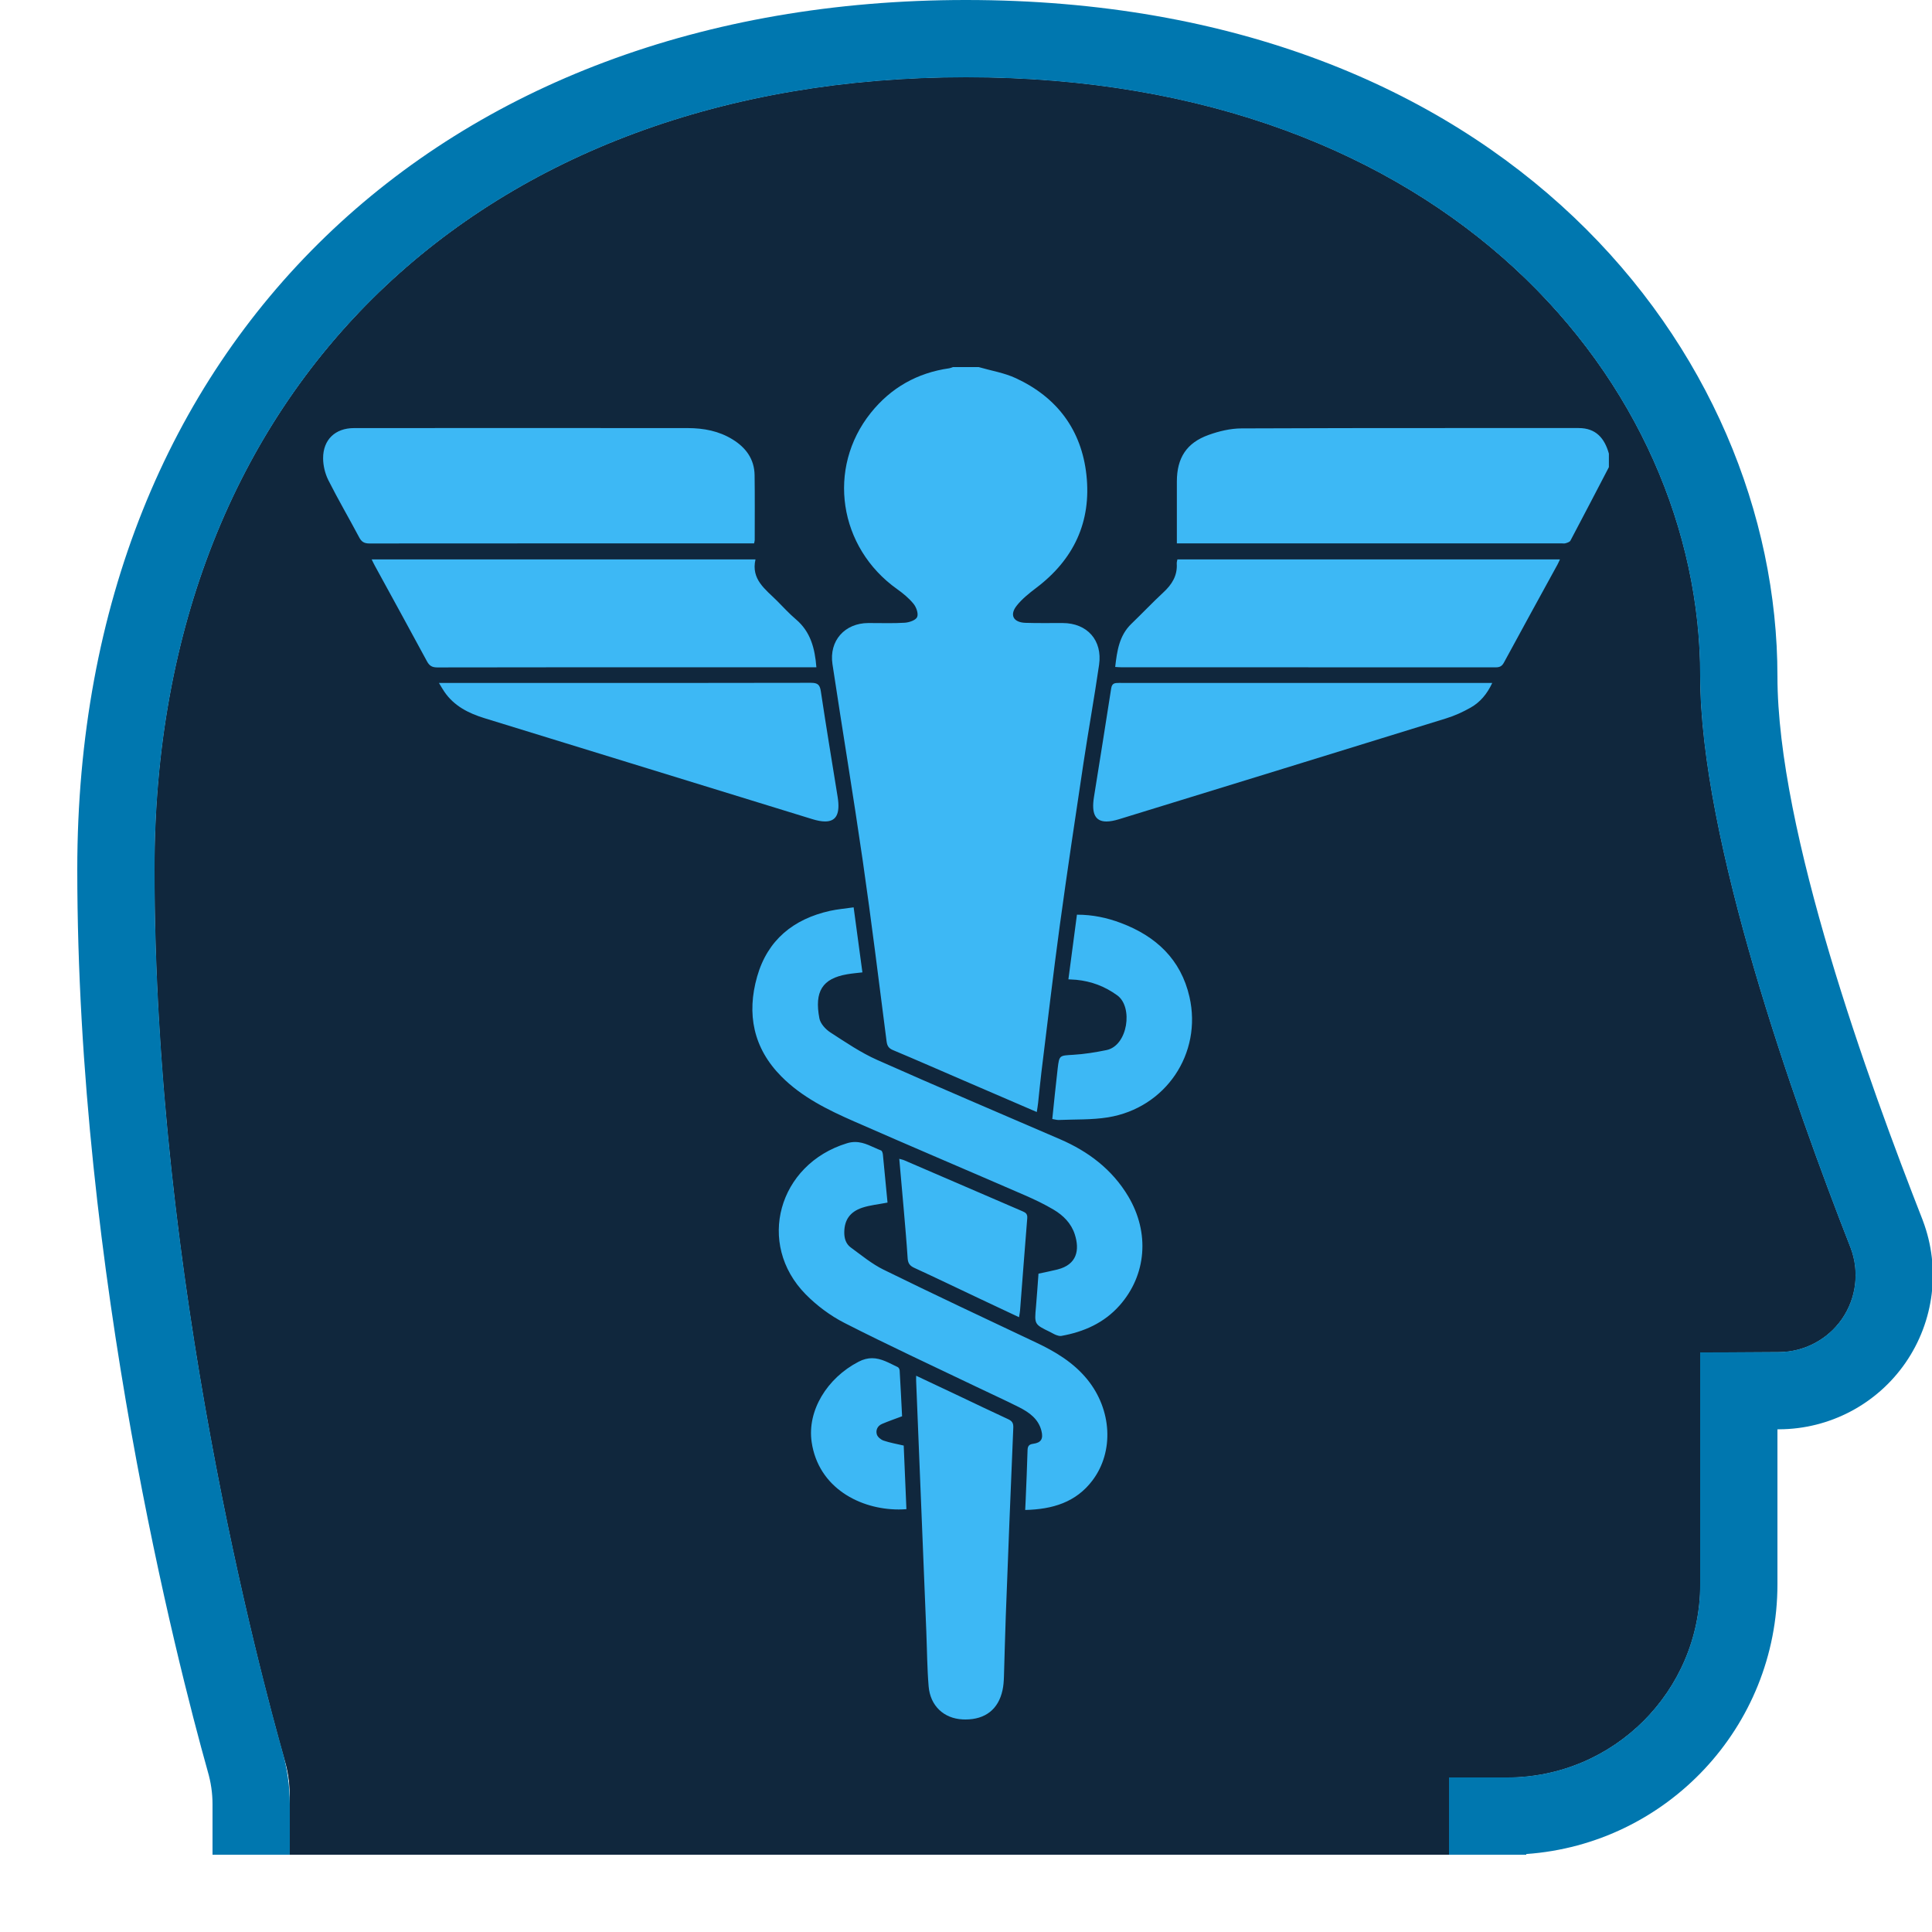 <?xml version="1.0" encoding="UTF-8" standalone="no"?><!DOCTYPE svg PUBLIC "-//W3C//DTD SVG 1.1//EN" "http://www.w3.org/Graphics/SVG/1.1/DTD/svg11.dtd"><svg width="100%" height="100%" viewBox="0 0 50 50" version="1.1" xmlns="http://www.w3.org/2000/svg" xmlns:xlink="http://www.w3.org/1999/xlink" xml:space="preserve" xmlns:serif="http://www.serif.com/" style="fill-rule:evenodd;clip-rule:evenodd;stroke-linejoin:round;stroke-miterlimit:2;"><rect id="value-medical" x="0" y="0" width="50" height="50" style="fill:none;"/><clipPath id="_clip1"><rect id="value-medical1" serif:id="value-medical" x="0" y="0" width="50" height="50"/></clipPath><g clip-path="url(#_clip1)"><g id="Value-Frame" serif:id="Value Frame"><path d="M7.5,48L7.5,46.438C7.5,46.138 7.456,45.841 7.371,45.554C6.736,43.329 4,33.11 4,22.5C4,10 12.5,2 25,2C37.5,2 44,10 44,17.5C44,21.716 46.421,28.537 47.893,32.297C48.124,32.909 48.04,33.594 47.669,34.132C47.297,34.669 46.685,34.99 46.032,34.99C44.956,35 44,35 44,35L44,41C44,43.761 41.761,46 39,46C38.131,46 37.5,46 37.5,46L37.5,48L7.5,48Z" style="fill:#10273d;"/><path d="M7.5,48L7.5,46.438C7.5,46.138 7.456,45.841 7.371,45.554C6.736,43.329 4,33.11 4,22.5C4,10 12.5,2 25,2C37.5,2 44,10 44,17.5C44,21.716 46.421,28.537 47.893,32.297C48.124,32.909 48.04,33.594 47.669,34.132C47.297,34.669 46.685,34.99 46.032,34.99C44.956,35 44,35 44,35L44,41C44,43.761 41.761,46 39,46C38.131,46 37.5,46 37.5,46L37.5,48L7.5,48Z" style="fill:#10273d;"/><path d="M39.5,48L37.5,48L37.5,46C37.5,46 38.131,46 39,46C41.761,46 44,43.761 44,41L44,35C44,35 44.956,35 46.032,34.99C46.685,34.99 47.297,34.669 47.669,34.132C48.04,33.594 48.124,32.909 47.893,32.297C46.421,28.537 44,21.716 44,17.5C44,10 37.5,2 25,2C12.5,2 4,10 4,22.5C4,32.729 6.543,42.594 7.296,45.283C7.431,45.741 7.5,46.215 7.5,46.692L7.5,48L5.5,48L5.5,46.693C5.5,46.407 5.459,46.122 5.374,45.835L5.371,45.823C4.599,43.07 2,32.971 2,22.5C2,15.641 4.376,10.034 8.423,6.124C12.452,2.232 18.171,-0 25,-0C38.935,-0 46,9.139 46,17.5C46,21.512 48.354,27.99 49.76,31.579L49.764,31.591C50.227,32.817 50.059,34.191 49.314,35.269C48.572,36.342 47.352,36.984 46.048,36.99C46.032,36.99 46.016,36.99 46,36.99L46,41C46,44.698 43.133,47.726 39.5,47.982L39.5,48Z" style="fill:#0077af;"/></g><g id="Medical"><path id="Medical1" serif:id="Medical" d="M23.71,35.604C23.71,35.668 23.708,35.708 23.71,35.749C23.797,37.909 23.885,40.069 23.973,42.229C23.992,42.701 23.994,43.174 24.033,43.643C24.075,44.149 24.428,44.474 24.911,44.498C24.936,44.499 24.962,44.5 24.987,44.5C25.5,44.5 25.839,44.235 25.945,43.742C25.97,43.629 25.978,43.511 25.982,43.395C25.999,42.876 26.009,42.358 26.029,41.839C26.091,40.209 26.154,38.578 26.224,36.948C26.229,36.825 26.19,36.773 26.086,36.726C25.658,36.529 25.234,36.324 24.808,36.122C24.447,35.951 24.085,35.781 23.71,35.604ZM22.13,29.555C22.063,29.555 21.993,29.564 21.918,29.588C20.142,30.131 19.564,32.189 20.851,33.497C21.141,33.791 21.491,34.052 21.858,34.239C22.983,34.813 24.13,35.344 25.269,35.89C25.636,36.067 26.009,36.235 26.372,36.418C26.636,36.552 26.876,36.721 26.953,37.033C27.004,37.238 26.943,37.338 26.739,37.365C26.628,37.38 26.596,37.426 26.593,37.533C26.581,37.964 26.562,38.395 26.544,38.826C26.541,38.905 26.537,38.984 26.532,39.078C27.236,39.061 27.844,38.883 28.274,38.312C28.835,37.567 28.775,36.484 28.141,35.702C27.783,35.261 27.311,34.979 26.806,34.741C25.489,34.119 24.172,33.5 22.866,32.859C22.562,32.709 22.293,32.485 22.016,32.283C21.887,32.188 21.846,32.039 21.85,31.878C21.856,31.573 21.995,31.362 22.316,31.255C22.517,31.189 22.733,31.169 22.969,31.123C22.93,30.711 22.891,30.294 22.849,29.877C22.845,29.841 22.828,29.784 22.803,29.774C22.58,29.69 22.38,29.555 22.13,29.555ZM22.569,35.15C22.46,35.15 22.344,35.176 22.217,35.243C21.404,35.665 20.885,36.509 21.006,37.324C21.182,38.507 22.259,39.065 23.259,39.065C23.325,39.065 23.392,39.062 23.458,39.057C23.434,38.507 23.411,37.956 23.388,37.411C23.205,37.368 23.032,37.339 22.868,37.283C22.797,37.259 22.713,37.19 22.693,37.124C22.659,37.013 22.709,36.901 22.827,36.851C22.986,36.783 23.15,36.726 23.346,36.653C23.326,36.269 23.307,35.869 23.283,35.468C23.281,35.438 23.261,35.393 23.236,35.382C23.014,35.277 22.808,35.15 22.569,35.15ZM22.092,23.482C21.877,23.513 21.675,23.53 21.479,23.573C20.533,23.785 19.866,24.325 19.595,25.272C19.319,26.241 19.495,27.124 20.219,27.856C20.752,28.395 21.427,28.725 22.111,29.025C23.577,29.669 25.051,30.294 26.52,30.932C26.775,31.043 27.029,31.164 27.268,31.306C27.517,31.454 27.723,31.659 27.815,31.944C27.945,32.348 27.875,32.725 27.371,32.853C27.213,32.893 27.053,32.924 26.876,32.962C26.854,33.252 26.836,33.537 26.811,33.821C26.769,34.274 26.767,34.274 27.181,34.474C27.233,34.5 27.283,34.532 27.338,34.552C27.371,34.564 27.408,34.575 27.444,34.575C27.453,34.575 27.461,34.574 27.469,34.573C28.052,34.468 28.572,34.238 28.973,33.787C29.671,33.001 29.761,31.904 29.198,30.96C28.782,30.264 28.166,29.799 27.431,29.482C25.855,28.8 24.273,28.131 22.704,27.432C22.277,27.242 21.882,26.973 21.487,26.717C21.364,26.637 21.232,26.491 21.206,26.356C21.072,25.659 21.283,25.324 21.924,25.214C22.053,25.192 22.184,25.181 22.319,25.165C22.243,24.604 22.17,24.057 22.092,23.482ZM23.273,29.99C23.313,30.432 23.351,30.855 23.387,31.279C23.423,31.708 23.463,32.138 23.49,32.568C23.499,32.695 23.547,32.759 23.662,32.812C24.228,33.072 24.789,33.343 25.352,33.609C25.687,33.768 26.024,33.925 26.372,34.089C26.384,34.017 26.395,33.967 26.399,33.915C26.461,33.12 26.52,32.323 26.585,31.528C26.594,31.424 26.551,31.385 26.466,31.349C25.445,30.91 24.425,30.469 23.404,30.029C23.366,30.012 23.324,30.005 23.273,29.99ZM27.879,23.672L27.871,23.672C27.797,24.232 27.725,24.779 27.65,25.345C27.739,25.35 27.796,25.352 27.854,25.357C28.244,25.396 28.591,25.525 28.915,25.76C29.33,26.06 29.19,27.062 28.636,27.176C28.353,27.234 28.064,27.281 27.776,27.298C27.421,27.32 27.414,27.304 27.373,27.649C27.322,28.082 27.28,28.515 27.233,28.96C27.297,28.97 27.347,28.985 27.393,28.985L27.403,28.985C27.826,28.967 28.257,28.984 28.673,28.917C30.167,28.675 31.118,27.265 30.783,25.797C30.561,24.827 29.915,24.227 29.007,23.886C28.649,23.751 28.278,23.672 27.879,23.672ZM25.328,9.5L24.663,9.5C24.631,9.511 24.599,9.526 24.566,9.531C23.737,9.649 23.056,10.035 22.535,10.686C21.39,12.118 21.703,14.169 23.217,15.246C23.373,15.357 23.525,15.482 23.644,15.629C23.715,15.716 23.774,15.884 23.735,15.97C23.699,16.052 23.531,16.108 23.417,16.116C23.276,16.125 23.134,16.127 22.992,16.127L22.473,16.124C21.864,16.125 21.453,16.581 21.544,17.187C21.8,18.887 22.083,20.582 22.329,22.283C22.553,23.834 22.744,25.39 22.944,26.945C22.959,27.064 22.995,27.128 23.109,27.176C23.721,27.433 24.329,27.7 24.939,27.963C25.564,28.233 26.189,28.502 26.832,28.779C26.845,28.691 26.858,28.618 26.866,28.545C26.896,28.278 26.919,28.011 26.952,27.745C27.109,26.478 27.256,25.21 27.428,23.946C27.62,22.543 27.831,21.143 28.041,19.743C28.169,18.896 28.321,18.053 28.444,17.206C28.536,16.57 28.136,16.125 27.501,16.124L27.001,16.125C26.847,16.125 26.693,16.124 26.538,16.119C26.224,16.108 26.12,15.914 26.315,15.671C26.454,15.497 26.636,15.352 26.815,15.216C27.79,14.481 28.248,13.503 28.117,12.295C27.991,11.129 27.357,10.282 26.291,9.788C25.991,9.648 25.65,9.594 25.328,9.5ZM28.958,17.674C28.851,17.674 28.778,17.679 28.757,17.817C28.613,18.756 28.46,19.693 28.311,20.631C28.244,21.056 28.345,21.26 28.635,21.26C28.726,21.26 28.834,21.24 28.962,21.201C31.782,20.333 34.603,19.466 37.422,18.593C37.642,18.525 37.857,18.428 38.058,18.314C38.304,18.175 38.485,17.963 38.619,17.675L38.389,17.675C36.984,17.675 35.579,17.675 34.174,17.675L32.215,17.675L28.958,17.674ZM20.988,17.671L20.987,17.671C18.948,17.675 16.91,17.675 14.871,17.675L11.36,17.675C11.421,17.775 11.457,17.84 11.499,17.901C11.752,18.273 12.128,18.46 12.543,18.588C15.368,19.458 18.193,20.329 21.019,21.198C21.15,21.239 21.262,21.259 21.354,21.259C21.647,21.259 21.747,21.053 21.678,20.623C21.532,19.714 21.38,18.806 21.244,17.896C21.219,17.723 21.165,17.671 20.988,17.671ZM19.552,14.478L9.619,14.478C9.651,14.543 9.675,14.594 9.702,14.643C10.152,15.466 10.604,16.288 11.049,17.113C11.113,17.231 11.182,17.273 11.318,17.273L11.318,17.273C13.54,17.269 15.761,17.269 17.983,17.269L21.128,17.269C21.089,16.775 20.976,16.348 20.598,16.028C20.424,15.881 20.271,15.711 20.11,15.55C19.811,15.251 19.432,14.996 19.552,14.478ZM40.371,14.478L30.471,14.478C30.464,14.517 30.452,14.551 30.454,14.584C30.475,14.898 30.329,15.127 30.107,15.332C29.825,15.594 29.561,15.874 29.283,16.141C28.964,16.447 28.909,16.846 28.861,17.261C28.922,17.264 28.967,17.269 29.013,17.269C32.245,17.269 35.476,17.269 38.708,17.271L38.708,17.271C38.816,17.271 38.873,17.239 38.924,17.143C39.381,16.298 39.845,15.456 40.307,14.612C40.328,14.573 40.346,14.532 40.371,14.478ZM13.322,11.077C11.935,11.077 10.547,11.078 9.16,11.079C8.678,11.079 8.361,11.377 8.362,11.859C8.362,12.049 8.412,12.256 8.497,12.426C8.748,12.925 9.031,13.408 9.293,13.902C9.355,14.021 9.423,14.065 9.56,14.065L9.561,14.065C11.833,14.062 14.105,14.062 16.378,14.062L19.516,14.062C19.524,14.021 19.532,13.999 19.532,13.977C19.532,13.417 19.537,12.857 19.529,12.297C19.523,11.881 19.303,11.583 18.959,11.372C18.606,11.154 18.212,11.08 17.805,11.079C16.311,11.078 14.816,11.077 13.322,11.077ZM37.455,11.078C35.679,11.078 33.903,11.079 32.128,11.087C31.843,11.088 31.547,11.159 31.278,11.256C30.706,11.461 30.458,11.853 30.457,12.46L30.457,14.062L40.397,14.062C40.421,14.062 40.447,14.065 40.472,14.065C40.488,14.065 40.503,14.064 40.518,14.059C40.563,14.046 40.624,14.026 40.643,13.991C40.978,13.359 41.307,12.724 41.638,12.09L41.638,11.74C41.527,11.343 41.304,11.078 40.857,11.078L37.455,11.078Z" style="fill:#3db8f5;fill-rule:nonzero;"/></g></g></svg>